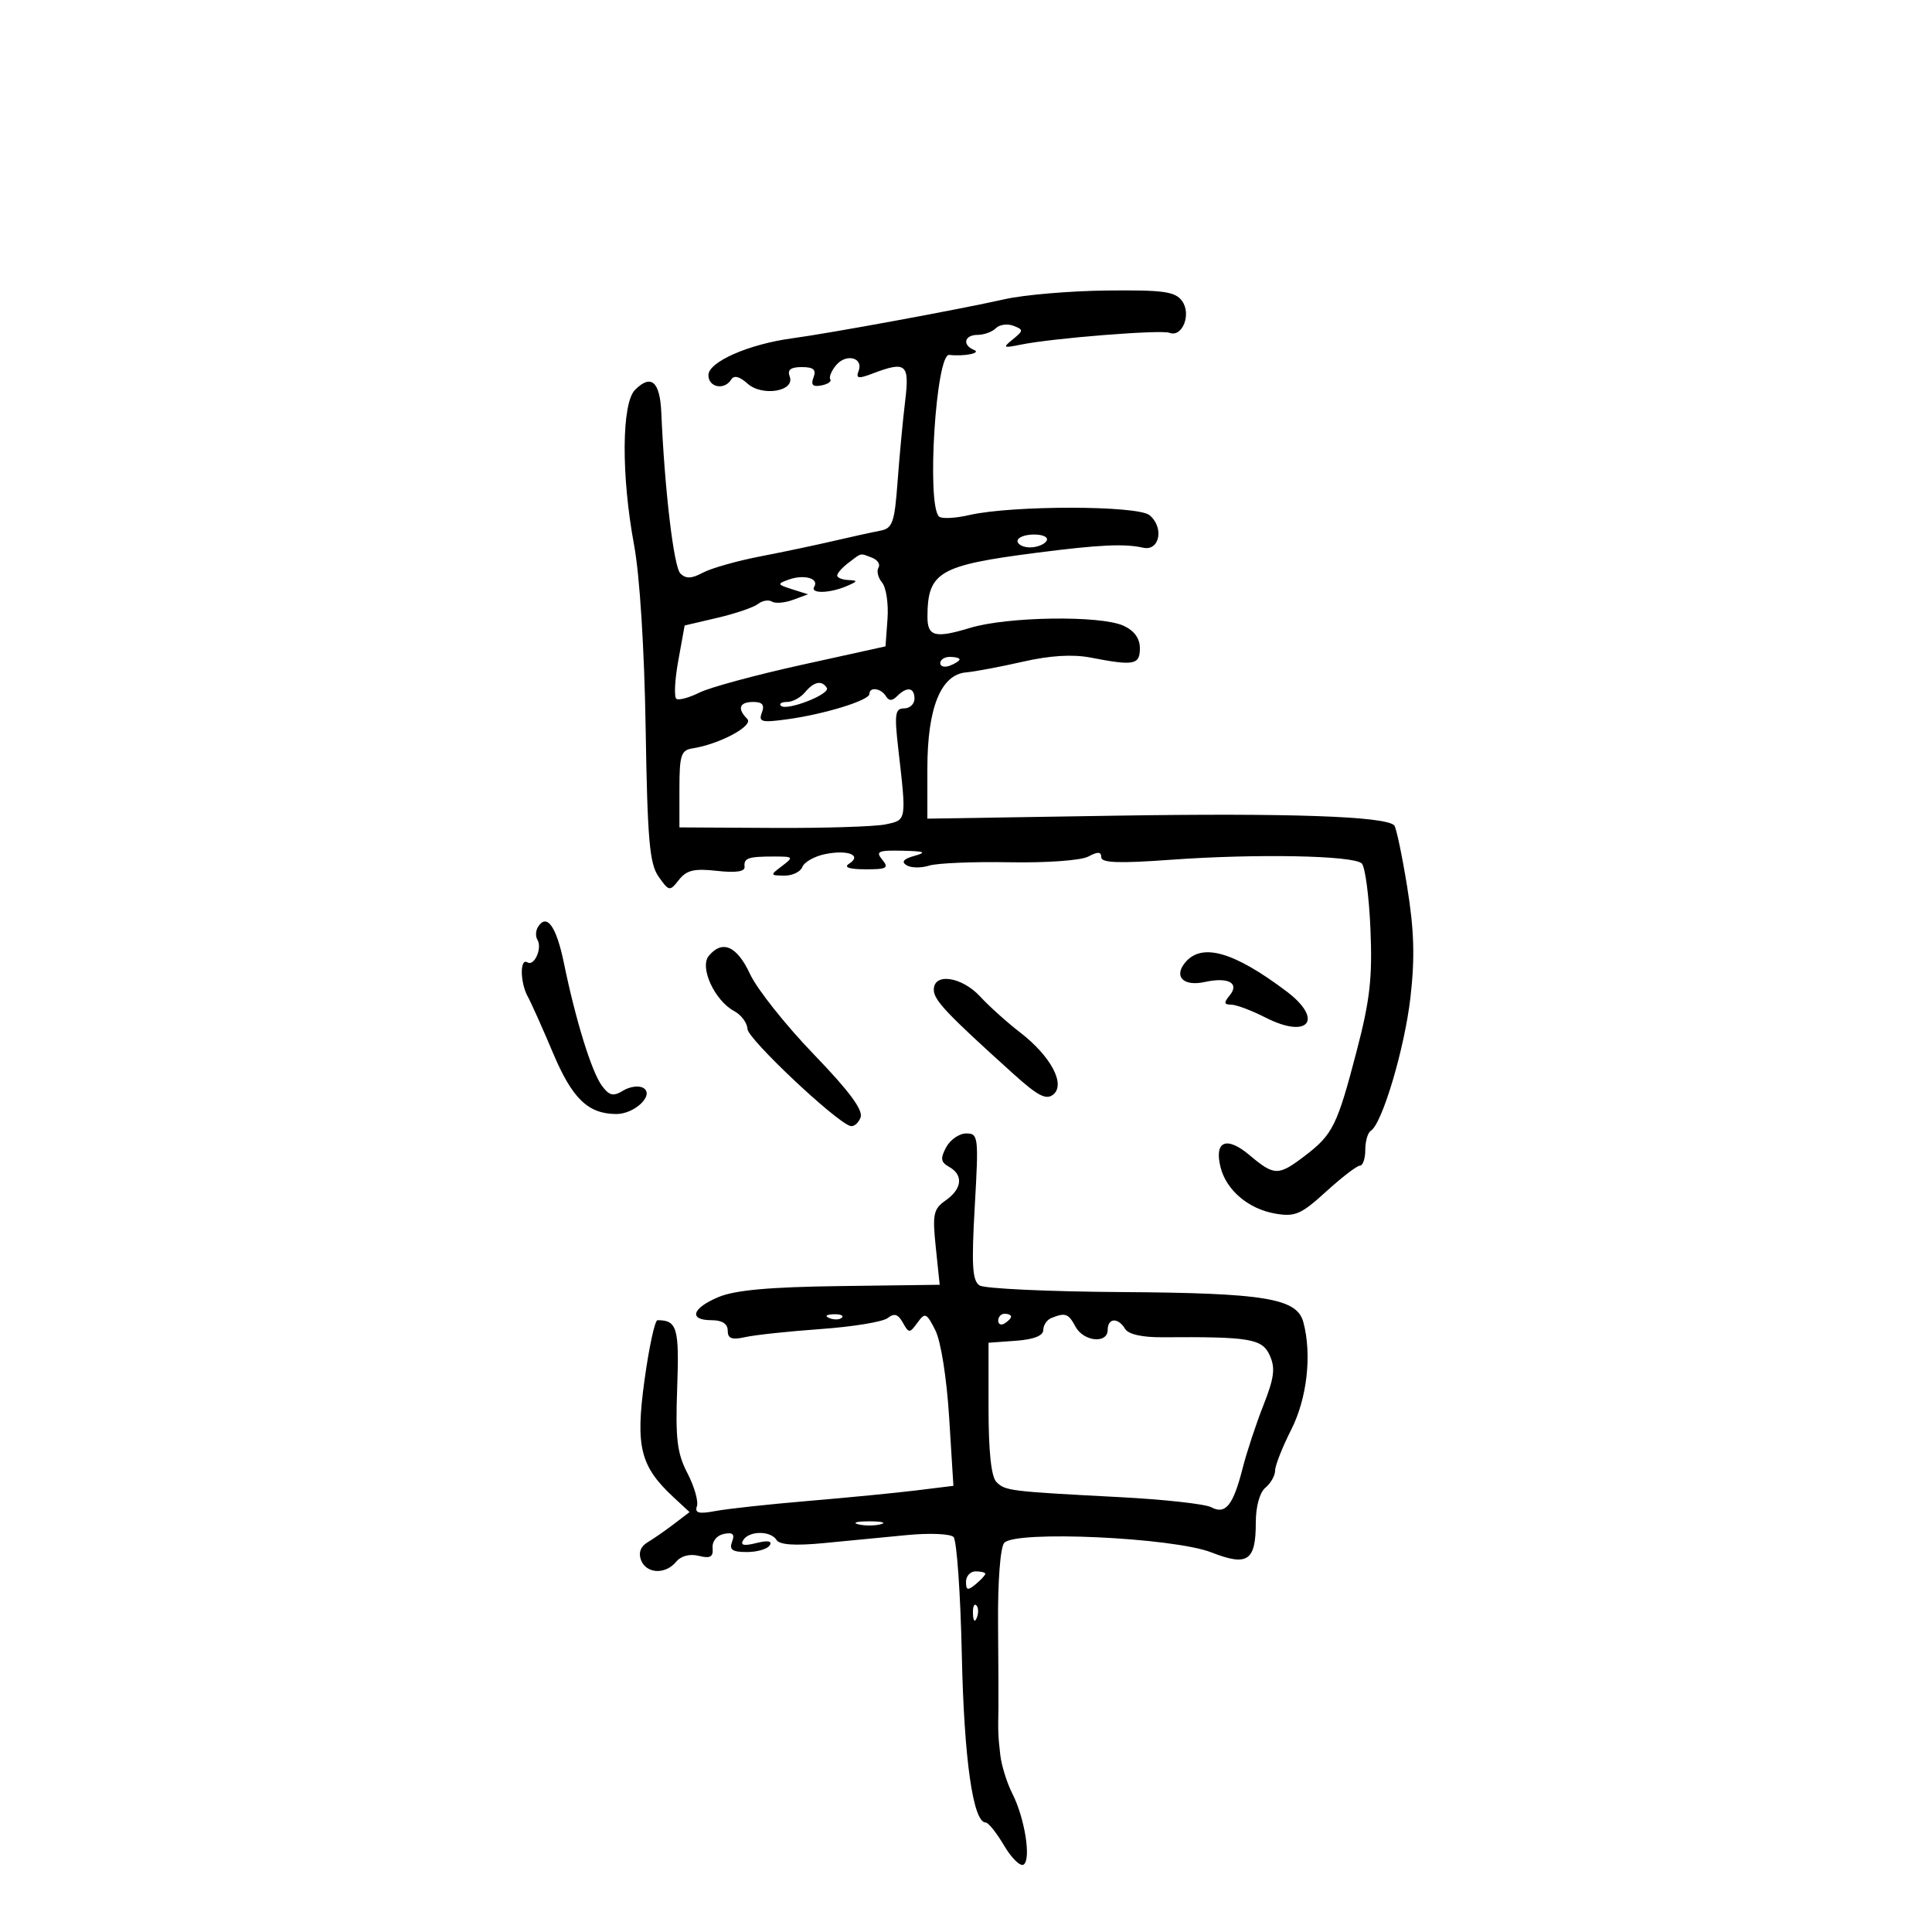 <svg xmlns="http://www.w3.org/2000/svg" width="300" height="300" viewBox="0 0 300 300" version="1.1">
	<path d="M 156 46.462 C 149.013 48.037, 128.897 51.739, 123 52.535 C 116.248 53.447, 110.008 56.191, 110.004 58.250 C 110 60.162, 112.484 60.643, 113.540 58.935 C 113.972 58.236, 114.838 58.448, 116.059 59.553 C 118.349 61.626, 123.507 60.765, 122.622 58.458 C 122.226 57.426, 122.776 57, 124.500 57 C 126.324 57, 126.783 57.403, 126.323 58.601 C 125.876 59.766, 126.206 60.107, 127.533 59.851 C 128.537 59.658, 129.165 59.232, 128.929 58.904 C 128.693 58.576, 129.095 57.590, 129.823 56.713 C 131.385 54.831, 134.119 55.525, 133.323 57.601 C 132.873 58.774, 133.262 58.851, 135.451 58.019 C 140.700 56.023, 141.256 56.484, 140.555 62.250 C 140.203 65.138, 139.674 70.763, 139.379 74.751 C 138.902 81.190, 138.599 82.047, 136.671 82.410 C 135.477 82.635, 132.250 83.344, 129.500 83.986 C 126.750 84.627, 121.571 85.719, 117.990 86.412 C 114.410 87.105, 110.424 88.238, 109.133 88.929 C 107.374 89.870, 106.499 89.899, 105.643 89.044 C 104.620 88.023, 103.201 76.037, 102.689 64.084 C 102.482 59.239, 101.106 58.037, 98.616 60.527 C 96.518 62.625, 96.447 73.804, 98.462 84.640 C 99.339 89.355, 100.057 100.752, 100.257 113.126 C 100.537 130.454, 100.859 134.131, 102.268 136.126 C 103.894 138.427, 103.992 138.442, 105.432 136.615 C 106.615 135.114, 107.814 134.832, 111.325 135.227 C 114.224 135.554, 115.692 135.344, 115.616 134.612 C 115.473 133.238, 116.148 133, 120.191 133 C 123.212 133, 123.279 133.078, 121.441 134.468 C 119.551 135.898, 119.560 135.937, 121.781 135.968 C 123.036 135.986, 124.302 135.375, 124.595 134.612 C 124.888 133.849, 126.495 132.951, 128.167 132.617 C 131.683 131.913, 133.904 132.812, 131.857 134.110 C 130.963 134.676, 131.822 134.975, 134.372 134.985 C 137.702 134.998, 138.070 134.790, 137 133.500 C 135.924 132.204, 136.349 132.014, 140.128 132.100 C 143.579 132.178, 143.975 132.345, 142.010 132.892 C 140.302 133.368, 139.912 133.828, 140.769 134.357 C 141.456 134.782, 143.026 134.808, 144.259 134.416 C 145.492 134.024, 151.109 133.788, 156.741 133.891 C 162.521 133.998, 167.858 133.611, 168.991 133.005 C 170.475 132.211, 171 132.238, 171 133.108 C 171 133.989, 173.722 134.090, 181.750 133.507 C 195.042 132.542, 210.180 132.832, 211.454 134.077 C 211.979 134.589, 212.585 139.169, 212.802 144.254 C 213.124 151.807, 212.733 155.273, 210.668 163.184 C 207.643 174.775, 206.955 176.170, 202.642 179.459 C 198.490 182.626, 197.889 182.619, 194.016 179.360 C 190.449 176.358, 188.505 177.181, 189.529 181.261 C 190.420 184.809, 193.860 187.727, 198 188.445 C 201.090 188.982, 202.018 188.581, 205.920 185.026 C 208.351 182.812, 210.713 181, 211.170 181 C 211.626 181, 212 179.902, 212 178.559 C 212 177.216, 212.385 175.880, 212.855 175.590 C 214.629 174.493, 218.114 162.769, 219.015 154.866 C 219.720 148.684, 219.593 144.433, 218.502 137.685 C 217.704 132.753, 216.799 128.466, 216.491 128.157 C 215.083 126.750, 200.180 126.233, 173.250 126.658 L 144 127.120 144.002 119.310 C 144.003 109.935, 146.089 104.754, 150 104.410 C 151.375 104.290, 155.353 103.541, 158.840 102.746 C 163.059 101.785, 166.573 101.571, 169.340 102.107 C 176.092 103.415, 177 103.243, 177 100.661 C 177 99.124, 176.126 97.923, 174.453 97.161 C 170.875 95.530, 156.446 95.735, 150.634 97.498 C 145.156 99.160, 143.994 98.843, 144.014 95.691 C 144.057 88.807, 145.826 87.780, 161 85.828 C 170.661 84.585, 174.631 84.397, 177.500 85.047 C 180.064 85.628, 180.801 81.910, 178.501 80.001 C 176.651 78.465, 157.137 78.451, 150.501 79.980 C 148.301 80.487, 146.186 80.586, 145.800 80.200 C 143.854 78.254, 145.341 54.868, 147.395 55.108 C 149.693 55.376, 152.456 54.824, 151.250 54.338 C 149.374 53.581, 149.746 52, 151.800 52 C 152.790 52, 154.065 51.535, 154.633 50.967 C 155.201 50.399, 156.429 50.227, 157.362 50.585 C 158.942 51.192, 158.936 51.336, 157.279 52.684 C 155.657 54.004, 155.764 54.077, 158.500 53.517 C 163.432 52.507, 180.274 51.168, 181.608 51.680 C 183.598 52.443, 185.038 48.773, 183.549 46.736 C 182.475 45.267, 180.680 45.017, 171.890 45.111 C 166.175 45.172, 159.025 45.780, 156 46.462 M 158 84 C 158 84.550, 158.873 85, 159.941 85 C 161.009 85, 162.160 84.550, 162.500 84 C 162.851 83.433, 162.010 83, 160.559 83 C 159.152 83, 158 83.450, 158 84 M 131.750 87.392 C 130.787 88.123, 130 89.008, 130 89.360 C 130 89.712, 130.787 90.032, 131.750 90.070 C 133.246 90.130, 133.210 90.265, 131.500 91 C 128.816 92.153, 125.748 92.217, 126.435 91.105 C 127.227 89.823, 124.853 89.151, 122.500 89.990 C 120.624 90.660, 120.654 90.753, 122.984 91.494 L 125.467 92.283 123.141 93.143 C 121.862 93.617, 120.387 93.739, 119.864 93.416 C 119.341 93.092, 118.370 93.258, 117.706 93.783 C 117.043 94.308, 114.208 95.275, 111.406 95.931 L 106.312 97.125 105.319 102.604 C 104.772 105.617, 104.648 108.282, 105.041 108.526 C 105.435 108.769, 107.051 108.322, 108.633 107.533 C 110.215 106.744, 117.357 104.809, 124.505 103.233 L 137.500 100.368 137.811 96.110 C 137.982 93.768, 137.606 91.230, 136.975 90.470 C 136.344 89.710, 136.089 88.665, 136.408 88.149 C 136.727 87.632, 136.279 86.937, 135.412 86.605 C 133.499 85.871, 133.855 85.794, 131.750 87.392 M 146 102.969 C 146 103.501, 146.675 103.678, 147.500 103.362 C 148.325 103.045, 149 102.609, 149 102.393 C 149 102.177, 148.325 102, 147.500 102 C 146.675 102, 146 102.436, 146 102.969 M 125 107.500 C 124.315 108.325, 123.060 109, 122.211 109 C 121.362 109, 120.933 109.266, 121.258 109.592 C 122.122 110.456, 128.986 107.786, 128.388 106.818 C 127.624 105.582, 126.385 105.831, 125 107.500 M 135 107.757 C 135 108.749, 128.040 110.896, 122.251 111.689 C 118.248 112.238, 117.745 112.107, 118.301 110.659 C 118.761 109.460, 118.391 109, 116.969 109 C 114.804 109, 114.436 110.036, 116.033 111.633 C 117.086 112.686, 111.738 115.558, 107.500 116.216 C 105.758 116.486, 105.500 117.297, 105.500 122.502 L 105.500 128.478 120 128.559 C 127.975 128.604, 135.850 128.358, 137.500 128.012 C 140.808 127.319, 140.772 127.533, 139.482 116.250 C 138.866 110.866, 138.991 110, 140.384 110 C 141.273 110, 142 109.325, 142 108.500 C 142 106.736, 140.842 106.558, 139.313 108.087 C 138.530 108.870, 138.038 108.870, 137.554 108.087 C 136.788 106.848, 135 106.617, 135 107.757 M 83.533 143.947 C 83.175 144.526, 83.135 145.409, 83.444 145.910 C 84.243 147.202, 82.970 150.099, 81.895 149.435 C 80.703 148.698, 80.749 152.571, 81.958 154.764 C 82.485 155.719, 84.245 159.650, 85.868 163.500 C 88.859 170.592, 91.303 172.956, 95.679 172.985 C 98.534 173.005, 101.658 170.025, 99.913 168.946 C 99.234 168.527, 97.824 168.705, 96.779 169.342 C 95.223 170.290, 94.622 170.154, 93.465 168.594 C 91.871 166.445, 89.383 158.414, 87.567 149.558 C 86.392 143.829, 84.894 141.745, 83.533 143.947 M 110.060 148.428 C 108.587 150.203, 110.971 155.379, 114.010 157.006 C 115.105 157.591, 116.030 158.842, 116.067 159.785 C 116.128 161.325, 129.569 174.015, 132.006 174.833 C 132.552 175.016, 133.281 174.431, 133.626 173.531 C 134.067 172.384, 131.898 169.453, 126.348 163.698 C 122 159.189, 117.556 153.593, 116.471 151.261 C 114.435 146.884, 112.171 145.884, 110.060 148.428 M 184.036 149.456 C 182.212 151.654, 183.770 153.209, 187.071 152.484 C 190.744 151.678, 192.532 152.654, 190.926 154.589 C 190.012 155.690, 190.065 156, 191.166 156 C 191.942 156, 194.355 156.907, 196.529 158.015 C 203.176 161.403, 205.607 158.343, 199.768 153.938 C 191.591 147.770, 186.613 146.352, 184.036 149.456 M 145 153.679 C 145 155.298, 146.943 157.354, 157.339 166.733 C 161.167 170.187, 162.466 170.858, 163.562 169.948 C 165.499 168.341, 163.147 163.968, 158.367 160.288 C 156.376 158.754, 153.604 156.262, 152.208 154.750 C 149.349 151.653, 145 151.007, 145 153.679 M 146.922 178.147 C 145.988 179.891, 146.075 180.462, 147.386 181.196 C 149.624 182.448, 149.402 184.605, 146.852 186.391 C 144.936 187.733, 144.769 188.521, 145.310 193.698 L 145.915 199.500 130.547 199.699 C 119.533 199.842, 114.161 200.324, 111.589 201.398 C 107.436 203.133, 106.872 205, 110.500 205 C 112.136 205, 113 205.559, 113 206.617 C 113 207.862, 113.631 208.092, 115.750 207.620 C 117.263 207.283, 122.550 206.720, 127.500 206.369 C 132.450 206.018, 137.106 205.250, 137.847 204.663 C 138.850 203.867, 139.447 204.047, 140.186 205.367 C 141.132 207.058, 141.237 207.059, 142.465 205.379 C 143.651 203.757, 143.868 203.850, 145.239 206.560 C 146.097 208.257, 147.005 213.986, 147.385 220.110 L 148.045 230.719 142.272 231.430 C 139.098 231.821, 131.550 232.557, 125.500 233.066 C 119.450 233.575, 112.980 234.278, 111.123 234.628 C 108.502 235.122, 107.851 234.955, 108.215 233.882 C 108.474 233.122, 107.813 230.816, 106.746 228.758 C 105.132 225.645, 104.865 223.419, 105.153 215.518 C 105.493 206.206, 105.143 205, 102.096 205 C 101.689 205, 100.779 209.206, 100.073 214.346 C 98.654 224.678, 99.411 227.696, 104.633 232.536 L 107.073 234.797 104.645 236.649 C 103.309 237.667, 101.462 238.950, 100.541 239.500 C 99.468 240.140, 99.107 241.130, 99.539 242.250 C 100.365 244.391, 103.314 244.531, 104.992 242.510 C 105.752 241.593, 107.110 241.241, 108.517 241.594 C 110.295 242.040, 110.772 241.767, 110.653 240.372 C 110.565 239.336, 111.301 238.412, 112.396 238.187 C 113.797 237.899, 114.131 238.215, 113.677 239.399 C 113.201 240.641, 113.715 241, 115.972 241 C 117.573 241, 119.171 240.532, 119.525 239.960 C 119.946 239.279, 119.224 239.157, 117.435 239.606 C 115.502 240.091, 114.909 239.956, 115.410 239.146 C 116.319 237.675, 119.673 237.661, 120.577 239.125 C 121.045 239.882, 123.433 240.042, 127.886 239.616 C 131.524 239.268, 137.346 238.706, 140.824 238.366 C 144.303 238.027, 147.560 238.160, 148.063 238.663 C 148.565 239.165, 149.146 247.434, 149.353 257.038 C 149.702 273.224, 151.098 283, 153.060 283 C 153.468 283, 154.747 284.601, 155.902 286.559 C 157.057 288.516, 158.422 289.857, 158.935 289.540 C 160.154 288.787, 159.133 282.316, 157.192 278.500 C 156.353 276.850, 155.512 274.150, 155.323 272.500 C 154.988 269.579, 154.961 268.898, 155.036 265.250 C 155.056 264.288, 155.030 258.403, 154.978 252.173 C 154.923 245.617, 155.324 240.314, 155.929 239.585 C 157.570 237.608, 182.168 238.736, 188.117 241.061 C 193.726 243.254, 195 242.395, 195 236.422 C 195 233.929, 195.605 231.743, 196.500 231 C 197.325 230.315, 198 229.120, 198 228.344 C 198 227.568, 199.125 224.713, 200.500 222 C 202.968 217.129, 203.733 210.336, 202.381 205.293 C 201.390 201.597, 196.401 200.774, 174.127 200.632 C 162.782 200.559, 152.873 200.096, 152.106 199.602 C 150.984 198.879, 150.838 196.493, 151.360 187.352 C 151.980 176.506, 151.921 176, 150.040 176 C 148.957 176, 147.553 176.966, 146.922 178.147 M 128.813 204.683 C 129.534 204.972, 130.397 204.936, 130.729 204.604 C 131.061 204.272, 130.471 204.036, 129.417 204.079 C 128.252 204.127, 128.015 204.364, 128.813 204.683 M 155 205.059 C 155 205.641, 155.450 205.840, 156 205.500 C 156.550 205.160, 157 204.684, 157 204.441 C 157 204.198, 156.550 204, 156 204 C 155.450 204, 155 204.477, 155 205.059 M 163.250 204.662 C 162.563 204.940, 162 205.778, 162 206.526 C 162 207.410, 160.515 207.992, 157.750 208.193 L 153.500 208.500 153.500 218.700 C 153.500 225.404, 153.919 229.320, 154.722 230.123 C 156.101 231.501, 156.728 231.578, 173.936 232.478 C 180.776 232.836, 187.141 233.540, 188.081 234.043 C 190.300 235.231, 191.483 233.763, 192.950 228 C 193.581 225.525, 195.036 221.114, 196.185 218.198 C 197.869 213.925, 198.058 212.422, 197.158 210.448 C 195.983 207.869, 194.099 207.552, 180.500 207.649 C 177.348 207.671, 175.204 207.188, 174.700 206.342 C 173.628 204.542, 172 204.637, 172 206.500 C 172 208.703, 168.246 208.328, 167 206 C 165.904 203.953, 165.429 203.783, 163.250 204.662 M 133.250 236.689 C 134.213 236.941, 135.787 236.941, 136.750 236.689 C 137.713 236.438, 136.925 236.232, 135 236.232 C 133.075 236.232, 132.287 236.438, 133.250 236.689 M 150 245.622 C 150 246.951, 150.271 247.020, 151.500 246 C 152.325 245.315, 153 244.585, 153 244.378 C 153 244.170, 152.325 244, 151.500 244 C 150.675 244, 150 244.730, 150 245.622 M 151.079 250.583 C 151.127 251.748, 151.364 251.985, 151.683 251.188 C 151.972 250.466, 151.936 249.603, 151.604 249.271 C 151.272 248.939, 151.036 249.529, 151.079 250.583" stroke="none" fill="black" fill-rule="evenodd"/>
</svg>